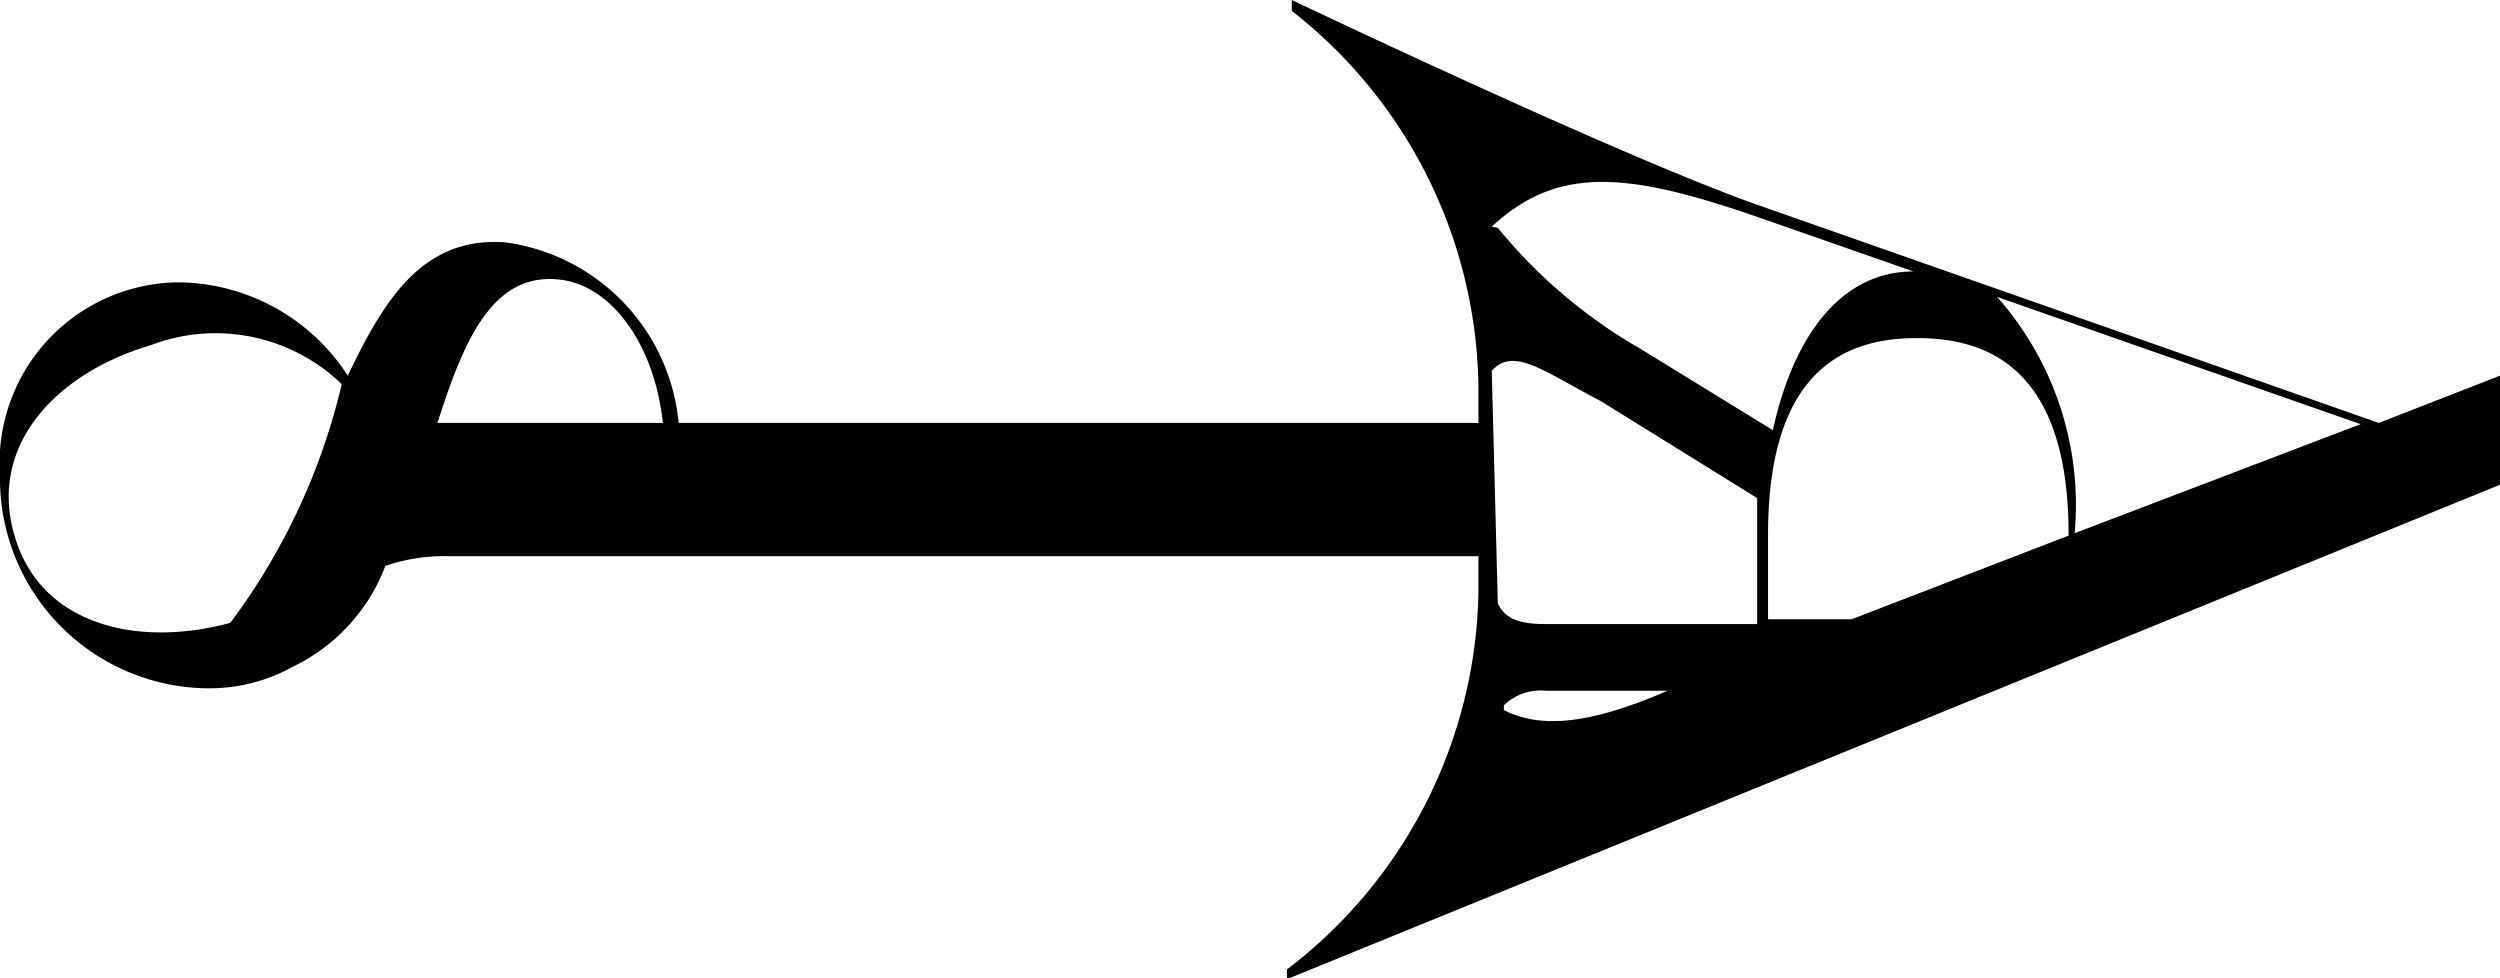 <svg xmlns="http://www.w3.org/2000/svg" viewBox="0 0 20.63 8.07"><path d="M20.63,4V3.1l-1,.39L14.53,1.7C13.41,1.31,10.66,0,10.66,0l0,.09A4,4,0,0,1,12.2,3.18v.31H5.6A1.66,1.66,0,0,0,4.17,2c-.68-.05-1,.47-1.3,1.1a1.68,1.68,0,0,0-1.42-.77A1.49,1.49,0,0,0,0,3.92,1.73,1.73,0,0,0,1.73,5.68a1.42,1.42,0,0,0,.69-.18,1.52,1.52,0,0,0,.76-.83,1.5,1.5,0,0,1,.54-.08H12.2V4.9A4,4,0,0,1,10.62,8l0,.08Zm-3.56.42-1.79.69h-.69v-.7c0-1.42.7-1.62,1.23-1.62s1.25.2,1.25,1.62Zm-4.66,1.4a.44.44,0,0,1,.35-.12h1C13.07,6,12.69,6,12.41,5.86Zm7.07-2.32-2.36.9a2.59,2.59,0,0,0-.64-1.95ZM12.31,1.87h0c.55-.51,1.13-.45,2.22-.07l1.26.44c-.62,0-1,.57-1.16,1.31l-1.09-.67a4.24,4.24,0,0,1-1.18-1h0ZM.12,4.42C-.1,3.68.46,3.08,1.24,2.85a1.5,1.5,0,0,1,1.58.32v0A5.31,5.31,0,0,1,1.9,5.14C1.12,5.35.33,5.15.12,4.42ZM4.64,2.31c.41.06.76.53.83,1.18H3.61C3.83,2.8,4.07,2.23,4.64,2.31Zm7.67.75h0c.18-.2.42,0,.9.25l1.29.8c0,.12,0,.23,0,.34v.7H12.76c-.24,0-.34-.05-.4-.17h0Z"/></svg>